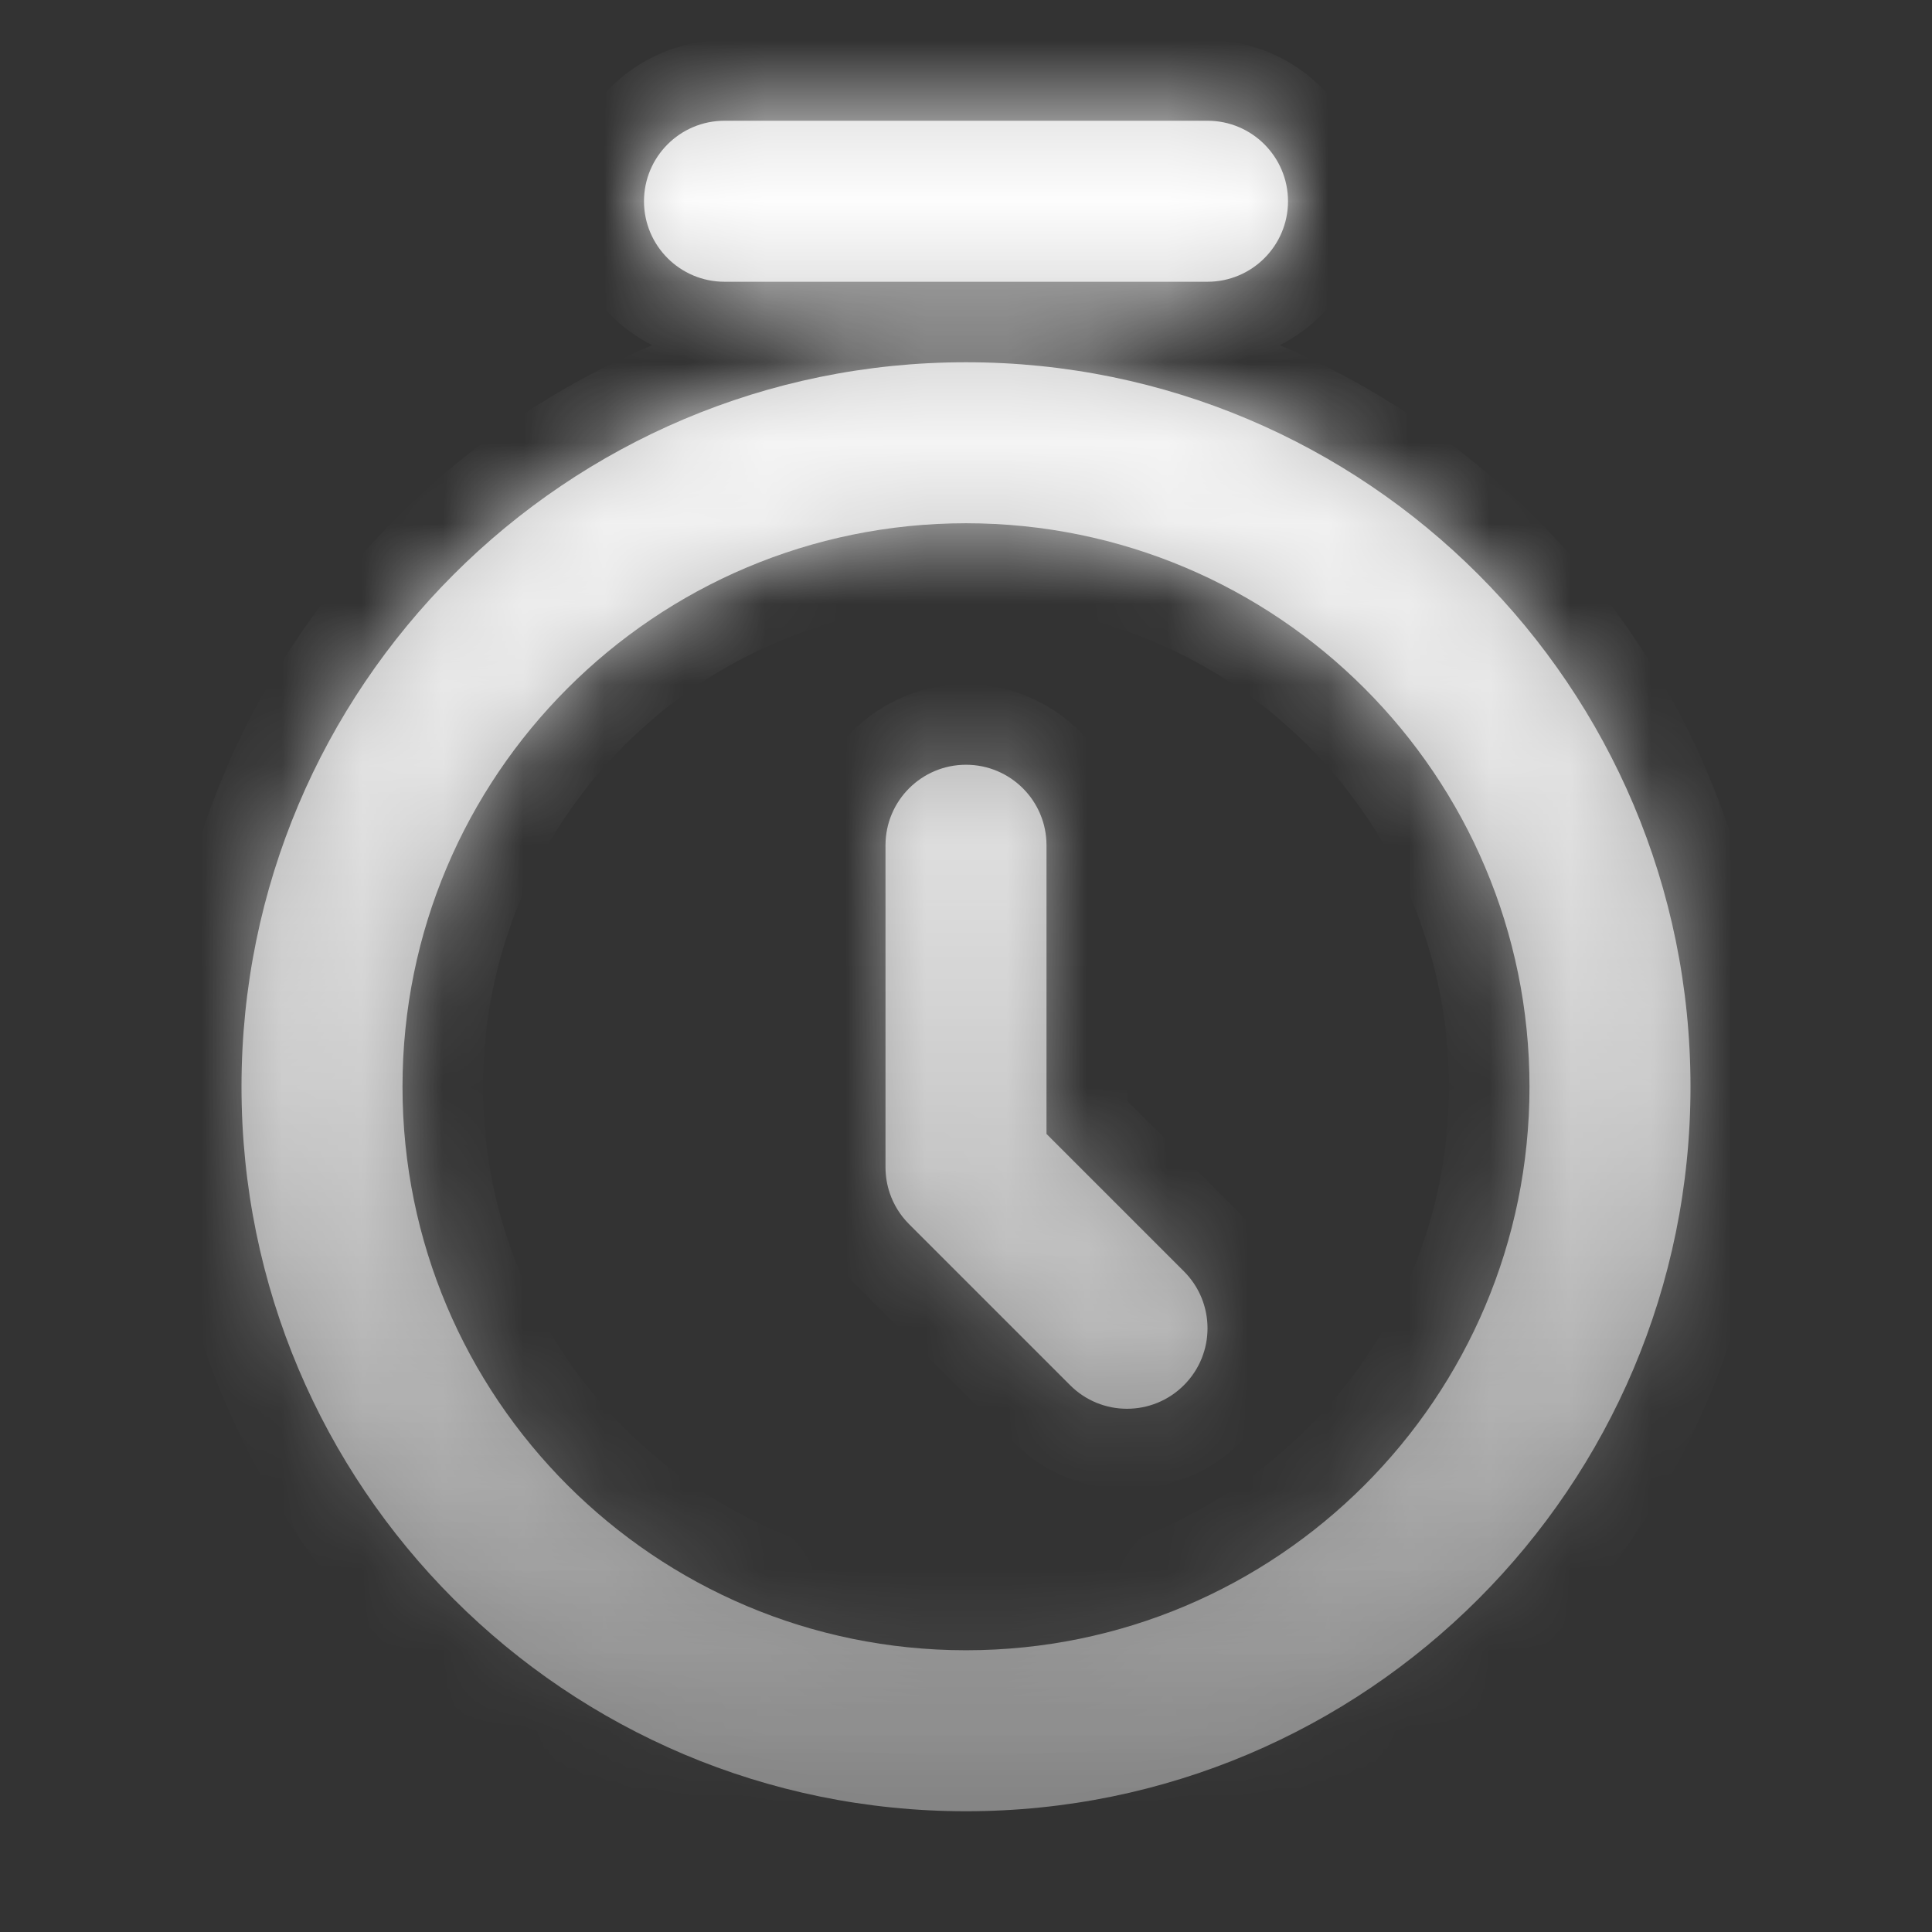<svg width="24" height="24" viewBox="0 0 24 24" fill="none" xmlns="http://www.w3.org/2000/svg">
<rect x="0" y="0" width="24" height="24" fill="#333333" stroke="none"/>
<mask id="path-1-inside-1_12051_236994" fill="white">
<path fill-rule="evenodd" clip-rule="evenodd" d="M9 1.5C8.448 1.5 8 1.948 8 2.5C8 3.052 8.448 3.5 9 3.5H15C15.552 3.5 16 3.052 16 2.5C16 1.948 15.552 1.5 15 1.5H9ZM19 13.5C19 17.366 15.866 20.5 12 20.5C8.134 20.5 5 17.366 5 13.5C5 9.634 8.134 6.5 12 6.5C15.866 6.5 19 9.634 19 13.5ZM21 13.5C21 18.471 16.971 22.5 12 22.5C7.029 22.5 3 18.471 3 13.5C3 8.529 7.029 4.5 12 4.5C16.971 4.5 21 8.529 21 13.5ZM11.053 14.822C11.019 14.721 11 14.613 11 14.5V10.5C11 9.948 11.448 9.5 12 9.5C12.552 9.5 13 9.948 13 10.5V14.086L14.707 15.793C15.098 16.184 15.098 16.817 14.707 17.207C14.317 17.598 13.683 17.598 13.293 17.207L11.293 15.207C11.181 15.095 11.101 14.963 11.053 14.822Z"/>
</mask>
<path fill-rule="evenodd" clip-rule="evenodd" d="M9 1.5C8.448 1.5 8 1.948 8 2.5C8 3.052 8.448 3.5 9 3.5H15C15.552 3.5 16 3.052 16 2.5C16 1.948 15.552 1.5 15 1.5H9ZM19 13.5C19 17.366 15.866 20.5 12 20.5C8.134 20.5 5 17.366 5 13.5C5 9.634 8.134 6.5 12 6.5C15.866 6.5 19 9.634 19 13.5ZM21 13.5C21 18.471 16.971 22.5 12 22.5C7.029 22.5 3 18.471 3 13.5C3 8.529 7.029 4.5 12 4.5C16.971 4.5 21 8.529 21 13.5ZM11.053 14.822C11.019 14.721 11 14.613 11 14.5V10.5C11 9.948 11.448 9.5 12 9.5C12.552 9.5 13 9.948 13 10.5V14.086L14.707 15.793C15.098 16.184 15.098 16.817 14.707 17.207C14.317 17.598 13.683 17.598 13.293 17.207L11.293 15.207C11.181 15.095 11.101 14.963 11.053 14.822Z" fill="url(#paint0_linear_12051_236994)"/>
<path d="M11.053 14.822L12 14.501L12 14.5L11.053 14.822ZM11 10.5H12V10.5L11 10.5ZM13 14.086H12V14.5L12.293 14.793L13 14.086ZM13.293 17.207L14 16.5L14 16.5L13.293 17.207ZM11.293 15.207L10.586 15.914L11.293 15.207ZM9 2.5V0.5C7.895 0.5 7 1.395 7 2.5H9ZM9 2.5H7C7 3.605 7.895 4.5 9 4.5V2.5ZM15 2.5H9V4.5H15V2.5ZM15 2.5V4.5C16.105 4.5 17 3.605 17 2.5H15ZM15 2.5H17C17 1.395 16.105 0.5 15 0.5V2.5ZM9 2.5H15V0.5H9V2.5ZM12 21.5C16.418 21.5 20 17.918 20 13.5H18C18 16.814 15.314 19.5 12 19.5V21.5ZM4 13.5C4 17.918 7.582 21.5 12 21.5V19.5C8.686 19.5 6 16.814 6 13.5H4ZM12 5.5C7.582 5.5 4 9.082 4 13.5H6C6 10.186 8.686 7.5 12 7.5V5.5ZM20 13.5C20 9.082 16.418 5.5 12 5.5V7.5C15.314 7.5 18 10.186 18 13.5H20ZM12 23.5C17.523 23.5 22 19.023 22 13.5H20C20 17.918 16.418 21.5 12 21.5V23.5ZM2 13.5C2 19.023 6.477 23.5 12 23.5V21.5C7.582 21.5 4 17.918 4 13.5H2ZM12 3.5C6.477 3.5 2 7.977 2 13.5H4C4 9.082 7.582 5.5 12 5.5V3.5ZM22 13.5C22 7.977 17.523 3.5 12 3.5V5.5C16.418 5.5 20 9.082 20 13.5H22ZM10 14.5C10 14.724 10.037 14.941 10.106 15.145L12 14.5L12 14.5H10ZM10 10.5V14.5H12V10.5H10ZM12 8.5C10.895 8.5 10 9.395 10 10.5L12 10.5V10.5V8.5ZM14 10.5C14 9.395 13.105 8.5 12 8.5V10.5H14ZM14 14.086V10.5H12V14.086H14ZM12.293 14.793L14 16.5L15.414 15.086L13.707 13.379L12.293 14.793ZM14 16.5V16.5L15.414 17.914C16.195 17.133 16.195 15.867 15.414 15.086L14 16.5ZM14 16.5H14L12.586 17.914C13.367 18.695 14.633 18.695 15.414 17.914L14 16.5ZM14 16.5L12 14.5L10.586 15.914L12.586 17.914L14 16.5ZM12 14.5L12 14.501L10.106 15.144C10.202 15.427 10.363 15.691 10.586 15.914L12 14.5Z" fill="url(#paint1_linear_12051_236994)" mask="url(#path-1-inside-1_12051_236994)"/>
<defs>
<linearGradient id="paint0_linear_12051_236994" x1="12" y1="1.5" x2="12" y2="22.5" gradientUnits="userSpaceOnUse">
<stop stop-color="white" stop-opacity="0.8"/>
<stop offset="1" stop-color="white" stop-opacity="0.4"/>
</linearGradient>
<linearGradient id="paint1_linear_12051_236994" x1="12" y1="1.5" x2="12" y2="22.5" gradientUnits="userSpaceOnUse">
<stop stop-color="white"/>
<stop offset="1" stop-color="white" stop-opacity="0"/>
</linearGradient>
</defs>
</svg>
